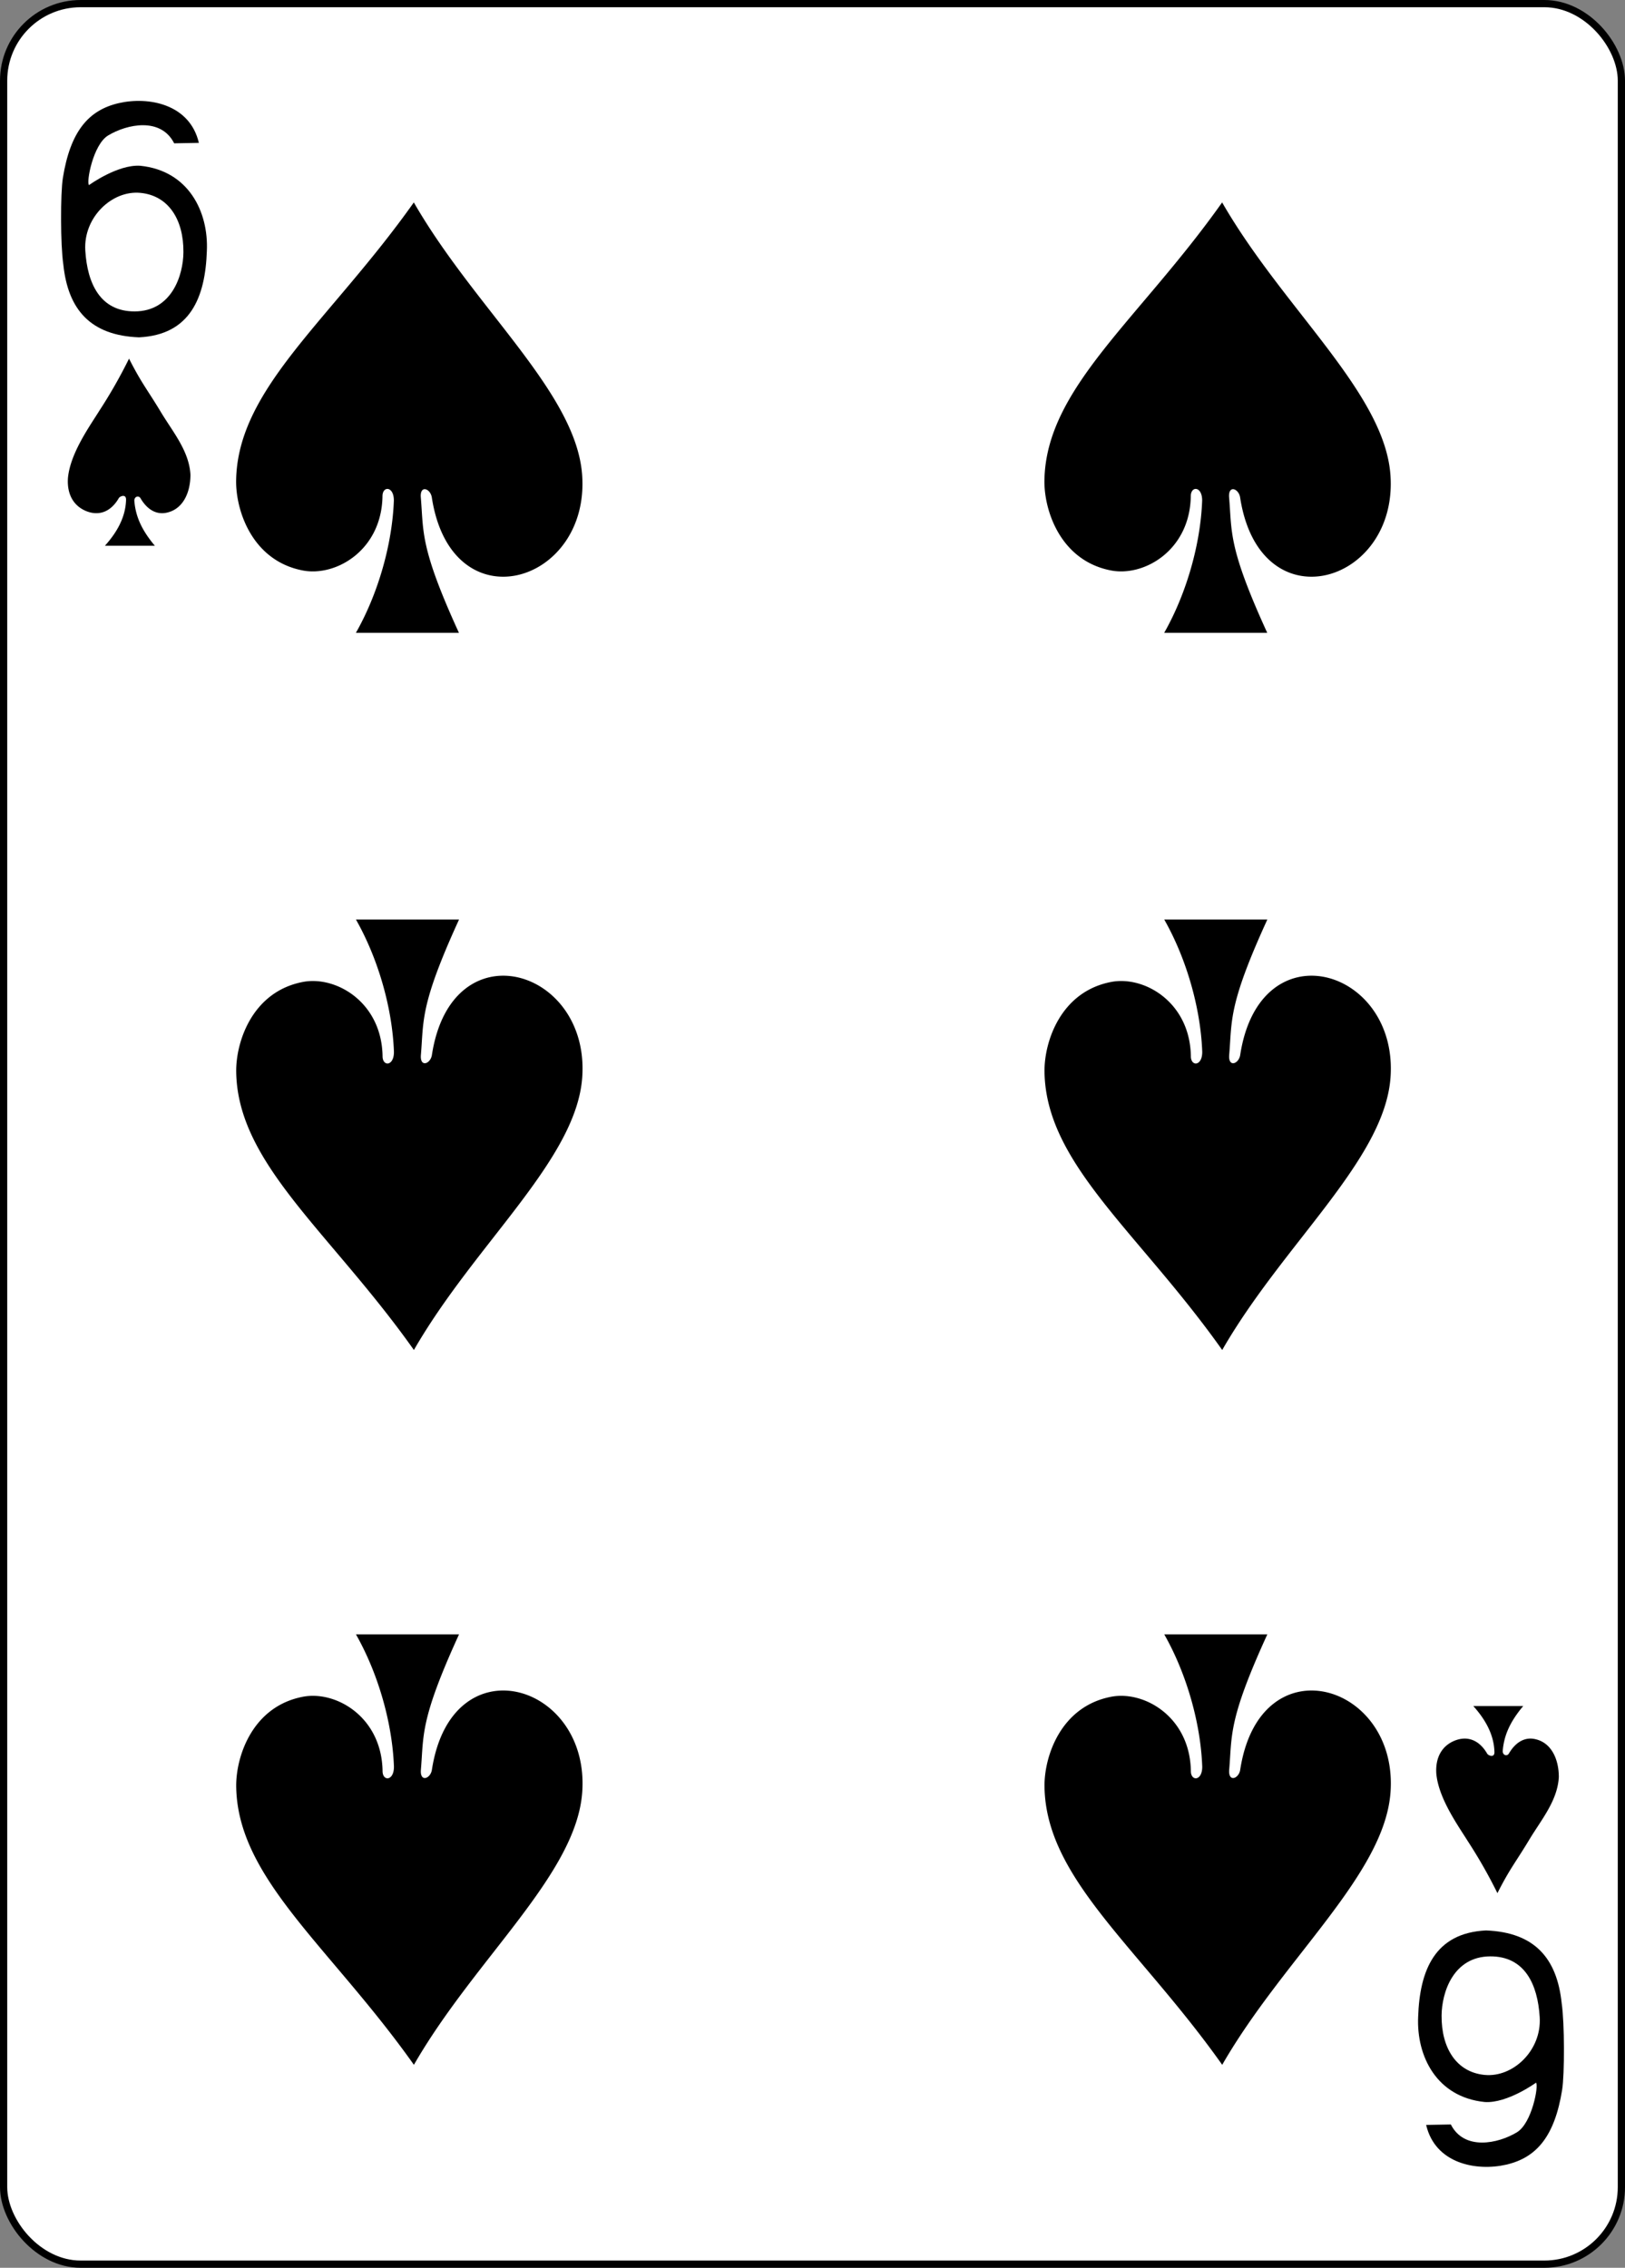<svg xmlns="http://www.w3.org/2000/svg" width="224.225" height="312.808"><rect width="100%" height="100%" fill="#808080" stroke="none"/><g transform="translate(-7150.344 2747.31)"><rect ry="10.63" rx="10.63" width="223.228" height="311.811" x="7150.843" y="-2746.811" fill="#fff" stroke="#000" stroke-width=".997"/><path d="M7159.083-2710.81c-.409-2.748-.402-9.846-.066-11.943 1.029-6.429 3.532-9.369 7.722-10.333 4.069-.935 9.79.106 11.044 5.482l-3.406.063c-1.84-3.633-6.496-2.662-9.116-1.082-2.093 1.262-3.038 6.52-2.634 6.844-.003 0 3.957-2.878 7.076-2.665 6.668.681 9.417 6.355 9.185 11.718-.21 6.45-2.295 11.603-9.361 11.947-6.718-.254-9.8-3.85-10.444-10.032zm16.57-1.706c.037-4.475-2.034-7.822-5.95-8.192-3.915-.37-7.863 3.382-7.59 7.943.275 4.576 2.079 8.431 6.827 8.41 5.106-.023 6.687-4.976 6.713-8.16zM7365.831-2471c.409 2.747.402 9.845.066 11.942-1.029 6.429-3.532 9.369-7.722 10.333-4.069.935-9.79-.106-11.044-5.482l3.406-.063c1.84 3.633 6.495 2.662 9.116 1.082 2.093-1.262 3.038-6.52 2.634-6.843.003 0-3.957 2.877-7.076 2.664-6.668-.681-9.417-6.355-9.185-11.718.21-6.45 2.295-11.603 9.361-11.947 6.718.254 9.8 3.85 10.444 10.032zm-16.57 1.705c-.037 4.475 2.034 7.822 5.95 8.192 3.915.37 7.863-3.382 7.59-7.943-.275-4.576-2.08-8.431-6.827-8.41-5.106.023-6.687 4.976-6.713 8.16z"/></g><path d="M54.346 69.059c.015-2.026-1.587-2.065-1.569-.586-.134 7.428-6.416 11.086-10.98 10.219-7.036-1.338-9.282-8.323-9.215-12.436.207-12.696 12.988-22.058 24.52-38.334 8.45 14.69 22.397 26.23 23.223 37.585 1.098 15.098-18.009 20.73-20.737 3.133-.176-1.243-1.64-1.801-1.526-.065.415 4.823-.175 6.831 5.266 18.72H49.106c3.15-5.555 5.025-12.375 5.24-18.236zM165.879 69.059c.015-2.026-1.587-2.065-1.569-.586-.134 7.428-6.416 11.086-10.98 10.219-7.037-1.338-9.282-8.323-9.215-12.436.207-12.696 12.988-22.058 24.52-38.334 8.45 14.69 22.397 26.23 23.223 37.585 1.098 15.098-18.009 20.73-20.737 3.133-.176-1.243-1.64-1.801-1.526-.065.414 4.823-.175 6.831 5.266 18.72h-14.222c3.15-5.555 5.025-12.375 5.24-18.236zM54.357 145.076c.015 2.026-1.587 2.065-1.569.586-.134-7.428-6.416-11.086-10.98-10.219-7.037 1.338-9.282 8.323-9.215 12.436.207 12.696 12.988 22.058 24.52 38.334 8.45-14.69 22.397-26.23 23.223-37.585 1.098-15.098-18.009-20.73-20.737-3.133-.176 1.243-1.64 1.801-1.526.065.414-4.823-.175-6.831 5.266-18.72H49.117c3.15 5.556 5.025 12.375 5.24 18.236zM165.89 145.076c.014 2.026-1.587 2.065-1.57.586-.133-7.428-6.416-11.086-10.98-10.219-7.036 1.338-9.282 8.323-9.214 12.436.207 12.696 12.987 22.058 24.52 38.334 8.45-14.69 22.397-26.23 23.223-37.585 1.097-15.098-18.01-20.73-20.737-3.133-.176 1.243-1.64 1.801-1.526.065.414-4.823-.175-6.831 5.265-18.72H160.65c3.15 5.556 5.025 12.375 5.24 18.236zM165.89 243.675c.014 2.026-1.587 2.064-1.57.586-.133-7.429-6.416-11.087-10.98-10.219-7.036 1.338-9.282 8.322-9.214 12.436.207 12.696 12.987 22.058 24.52 38.334 8.45-14.69 22.397-26.23 23.223-37.586 1.097-15.098-18.01-20.73-20.737-3.132-.176 1.243-1.64 1.8-1.526.065.414-4.823-.175-6.832 5.265-18.72H160.65c3.15 5.555 5.025 12.375 5.24 18.236zM54.357 243.675c.015 2.026-1.587 2.064-1.569.586-.134-7.429-6.416-11.087-10.98-10.219-7.037 1.338-9.282 8.322-9.215 12.436.207 12.696 12.988 22.058 24.52 38.334 8.45-14.69 22.397-26.23 23.223-37.586 1.098-15.098-18.009-20.73-20.737-3.132-.176 1.243-1.64 1.8-1.526.065.414-4.823-.175-6.832 5.266-18.72H49.117c3.15 5.555 5.025 12.375 5.24 18.236zM17.394 68.928c.01-.871-.895-.464-1.018-.19-1.163 1.986-2.865 2.448-4.548 1.732-1.667-.71-2.604-2.28-2.454-4.522.31-3.438 3.036-7.2 4.355-9.327a69.037 69.037 0 0 0 4.077-7.154c1.697 3.364 2.559 4.321 4.405 7.392 1.626 2.704 3.893 5.353 4.068 8.622 0 2.485-1.046 4.832-3.4 5.26-1.331.242-2.578-.442-3.504-2.037-.281-.407-.848-.195-.839.362.165 2.093.956 3.983 2.83 6.211h-6.887c1.41-1.576 2.848-3.703 2.915-6.349zM206.21 241.674c.01.871-.896.465-1.019.19-1.163-1.985-2.864-2.447-4.548-1.732-1.667.71-2.604 2.28-2.453 4.523.31 3.437 3.035 7.2 4.355 9.326a69.038 69.038 0 0 1 4.076 7.154c1.697-3.363 2.559-4.32 4.405-7.392 1.626-2.704 3.893-5.353 4.068-8.622 0-2.485-1.046-4.832-3.4-5.26-1.33-.241-2.578.442-3.503 2.037-.282.407-.849.195-.84-.361.166-2.094.956-3.984 2.83-6.212h-6.887c1.41 1.576 2.849 3.704 2.915 6.349z"/></svg>
